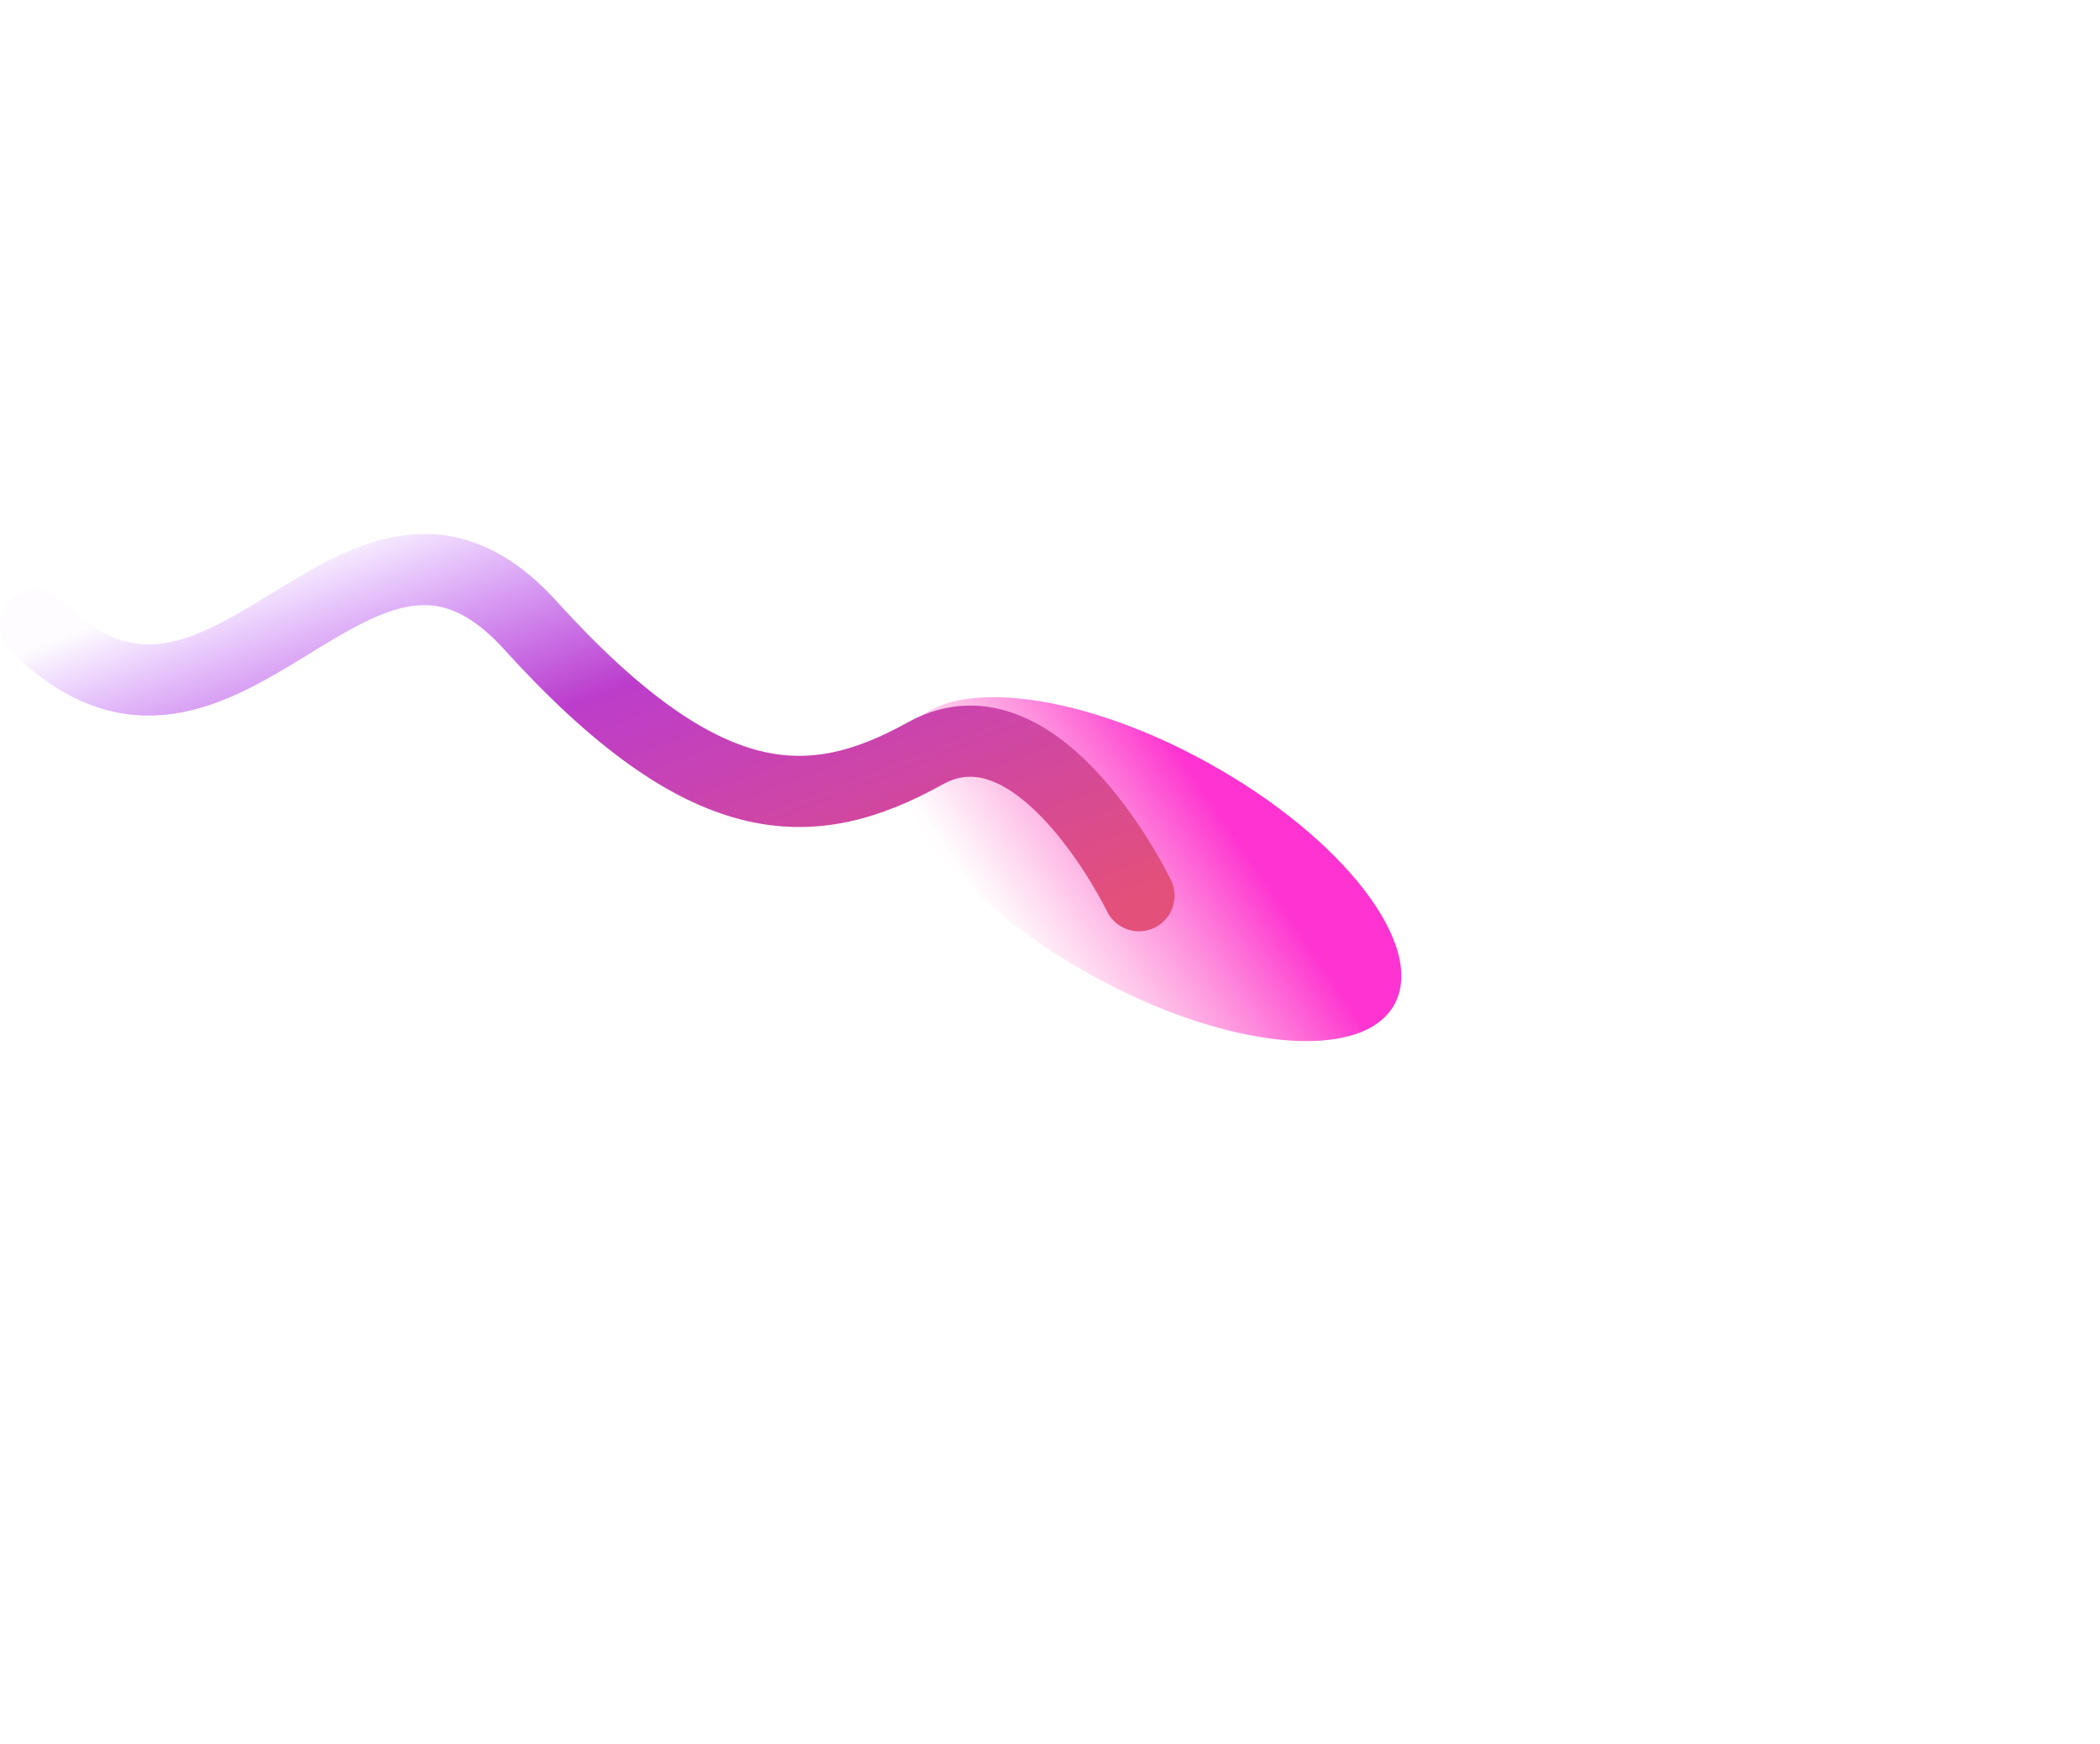 <svg width="59" height="49" fill="none" xmlns="http://www.w3.org/2000/svg"><g filter="url(#prefix__filter0_f_966_90)"><ellipse cx="32.309" cy="24.416" rx="7.849" ry="3.403" transform="rotate(29 32.309 24.416)" fill="url(#prefix__paint0_linear_966_90)"/></g><path d="M32 25.162s-2.792-5.782-6-4c-3.208 1.783-6.198 1.808-11.1-3.596-4.9-5.404-8.554 5.346-13.9 0" stroke="url(#prefix__paint1_linear_966_90)" stroke-width="2" stroke-linecap="round" stroke-linejoin="round"/><defs><linearGradient id="prefix__paint0_linear_966_90" x1="33.041" y1="29.742" x2="36.163" y2="23.538" gradientUnits="userSpaceOnUse"><stop stop-color="#FF62B8" stop-opacity=".01"/><stop offset="1" stop-color="#FE33D1"/></linearGradient><linearGradient id="prefix__paint1_linear_966_90" x1="12.854" y1="13.574" x2="19.238" y2="30.094" gradientUnits="userSpaceOnUse"><stop stop-color="#A330FF" stop-opacity=".01"/><stop offset=".393" stop-color="#BC3DCB"/><stop offset="1" stop-color="#E3507A"/></linearGradient><filter id="prefix__filter0_f_966_90" x="6.371" y=".708" width="51.876" height="47.415" filterUnits="userSpaceOnUse" color-interpolation-filters="sRGB"><feFlood flood-opacity="0" result="BackgroundImageFix"/><feBlend in="SourceGraphic" in2="BackgroundImageFix" result="shape"/><feGaussianBlur stdDeviation="9.438" result="effect1_foregroundBlur_966_90"/></filter></defs></svg>